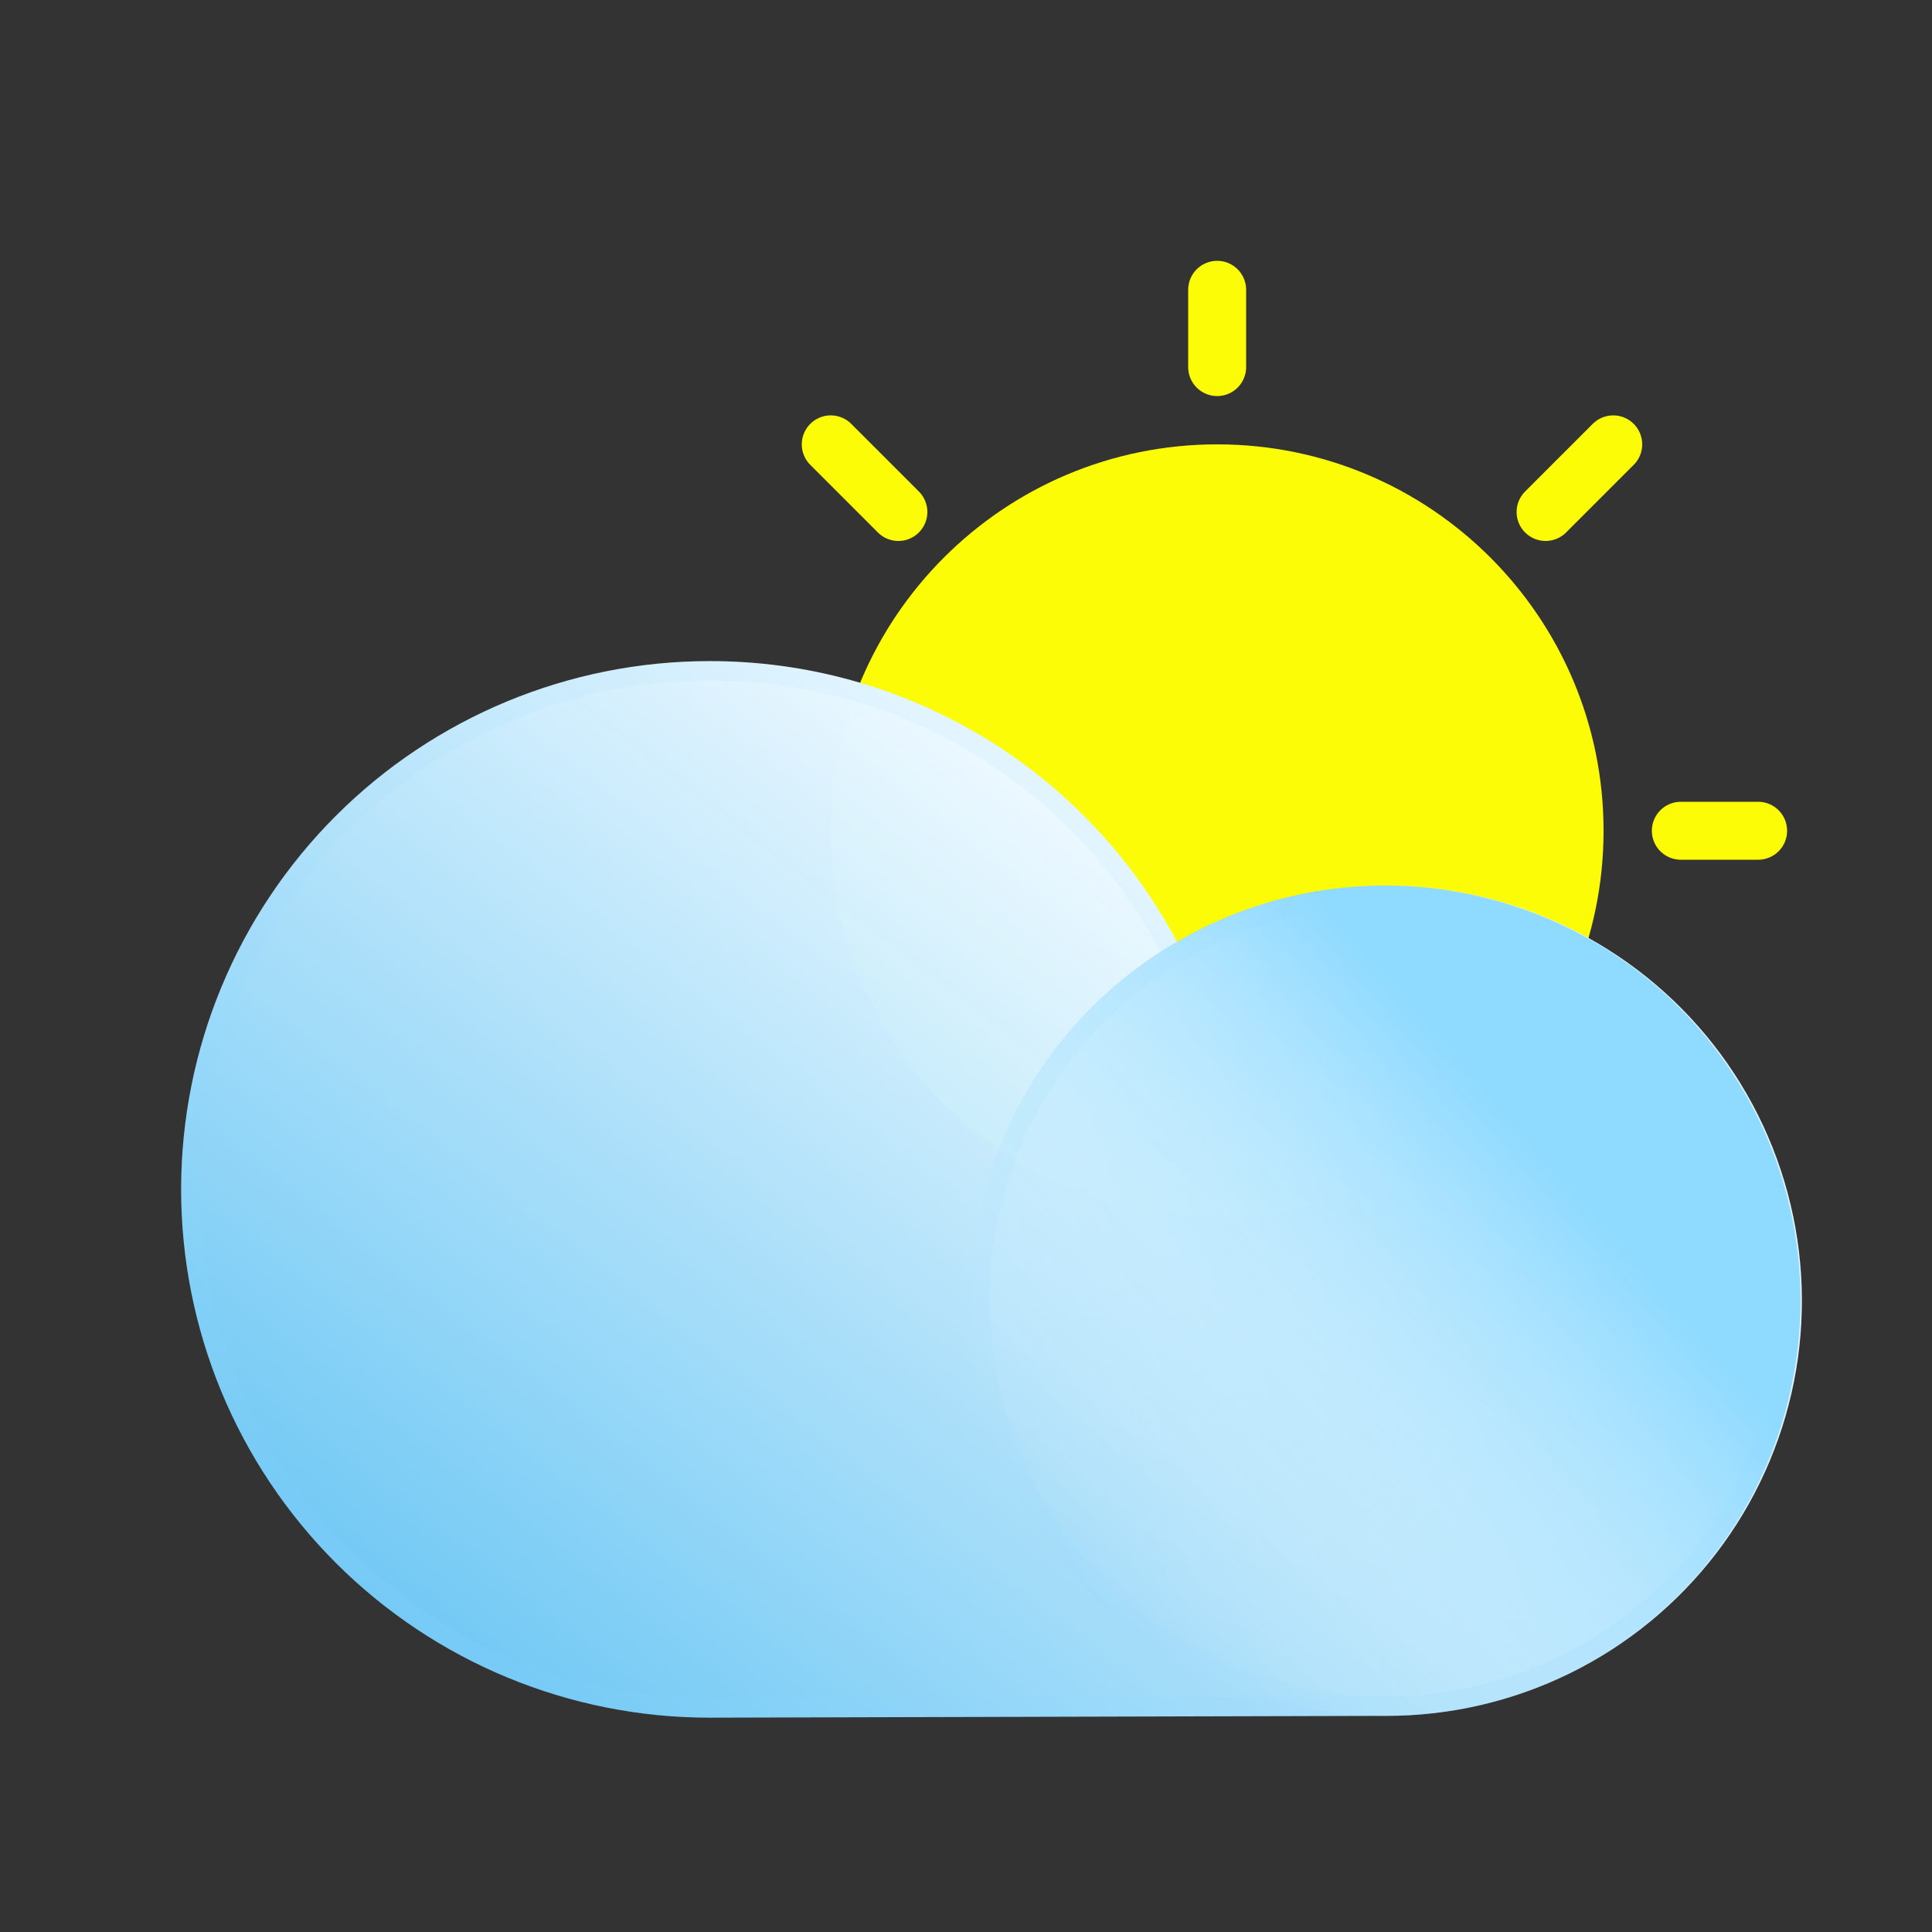 <svg width="100" height="100" viewBox="0 0 100 100" fill="none" xmlns="http://www.w3.org/2000/svg">
<rect x="0" y="0" width="100" height="100" fill="#333333" stroke="none"/>
<path d="M63 63C74.046 63 83 54.046 83 43C83 31.954 74.046 23 63 23C51.954 23 43 31.954 43 43C43 54.046 51.954 63 63 63Z" fill="#FCFC07"/>
<path d="M63 15L63 19" stroke="#FCFC07" stroke-width="3" stroke-miterlimit="10" stroke-linecap="round"/>
<path d="M91 43L87 43" stroke="#FCFC07" stroke-width="3" stroke-miterlimit="10" stroke-linecap="round"/>
<path d="M83.5 23L80 26.5" stroke="#FCFC07" stroke-width="3" stroke-miterlimit="10" stroke-linecap="round"/>
<path d="M46.5 26.5L43 23" stroke="#FCFC07" stroke-width="3" stroke-miterlimit="10" stroke-linecap="round"/>
<path d="M36.719 34.219C41.699 34.209 46.588 35.56 50.857 38.127C55.125 40.693 58.611 44.377 60.938 48.781C63.788 47.115 66.984 46.128 70.278 45.897C73.571 45.665 76.874 46.196 79.929 47.449C82.984 48.701 85.709 50.64 87.894 53.116C90.078 55.592 91.662 58.538 92.522 61.726C93.383 64.913 93.498 68.257 92.858 71.496C92.217 74.734 90.839 77.782 88.83 80.402C86.82 83.022 84.234 85.144 81.272 86.603C78.31 88.061 75.052 88.817 71.75 88.812L36.719 88.906C29.467 88.906 22.512 86.025 17.384 80.897C12.256 75.769 9.375 68.814 9.375 61.562C9.375 54.31 12.256 47.355 17.384 42.227C22.512 37.1 29.467 34.219 36.719 34.219Z" fill="url(#paint0_linear_12_13727)"/>
<path d="M36.719 34.719L36.72 34.719C41.609 34.709 46.409 36.035 50.599 38.555C54.789 41.075 58.211 44.691 60.495 49.015L60.739 49.476L61.19 49.213C63.974 47.585 67.096 46.621 70.312 46.395C73.529 46.169 76.755 46.688 79.739 47.911C82.723 49.134 85.385 51.028 87.519 53.447C89.652 55.865 91.199 58.743 92.04 61.856C92.881 64.97 92.993 68.235 92.367 71.398C91.742 74.562 90.395 77.539 88.433 80.098C86.47 82.657 83.945 84.729 81.051 86.154C78.158 87.579 74.976 88.317 71.751 88.312L71.749 88.312L36.719 88.406C36.718 88.406 36.718 88.406 36.717 88.406C29.599 88.406 22.771 85.578 17.737 80.544C12.703 75.51 9.875 68.682 9.875 61.562C9.875 54.443 12.703 47.615 17.737 42.581C22.771 37.547 29.599 34.719 36.719 34.719Z" stroke="#8FDAFF" stroke-opacity="0.1"/>
<path d="M92.394 73.106C95.586 61.678 88.911 49.825 77.483 46.633C66.055 43.44 54.203 50.115 51.01 61.543C47.817 72.971 54.493 84.823 65.921 88.016C77.348 91.209 89.201 84.533 92.394 73.106Z" fill="url(#paint1_linear_12_13727)"/>
<path d="M77.348 47.114C88.51 50.233 95.031 61.809 91.912 72.971C88.793 84.133 77.217 90.653 66.055 87.535C54.893 84.416 48.373 72.84 51.491 61.678C54.61 50.516 66.186 43.995 77.348 47.114Z" stroke="#8FDAFF" stroke-opacity="0.1"/>
<defs>
<linearGradient id="paint0_linear_12_13727" x1="29.899" y1="91.234" x2="62.855" y2="48.574" gradientUnits="userSpaceOnUse">
<stop stop-color="#75D1FF" stop-opacity="0.95"/>
<stop offset="1" stop-color="#EBF8FF"/>
</linearGradient>
<linearGradient id="paint1_linear_12_13727" x1="80.487" y1="59.688" x2="55.584" y2="81.348" gradientUnits="userSpaceOnUse">
<stop offset="0.02" stop-color="#8FDAFF"/>
<stop offset="1" stop-color="#E0F5FF" stop-opacity="0"/>
</linearGradient>
</defs>
</svg>
